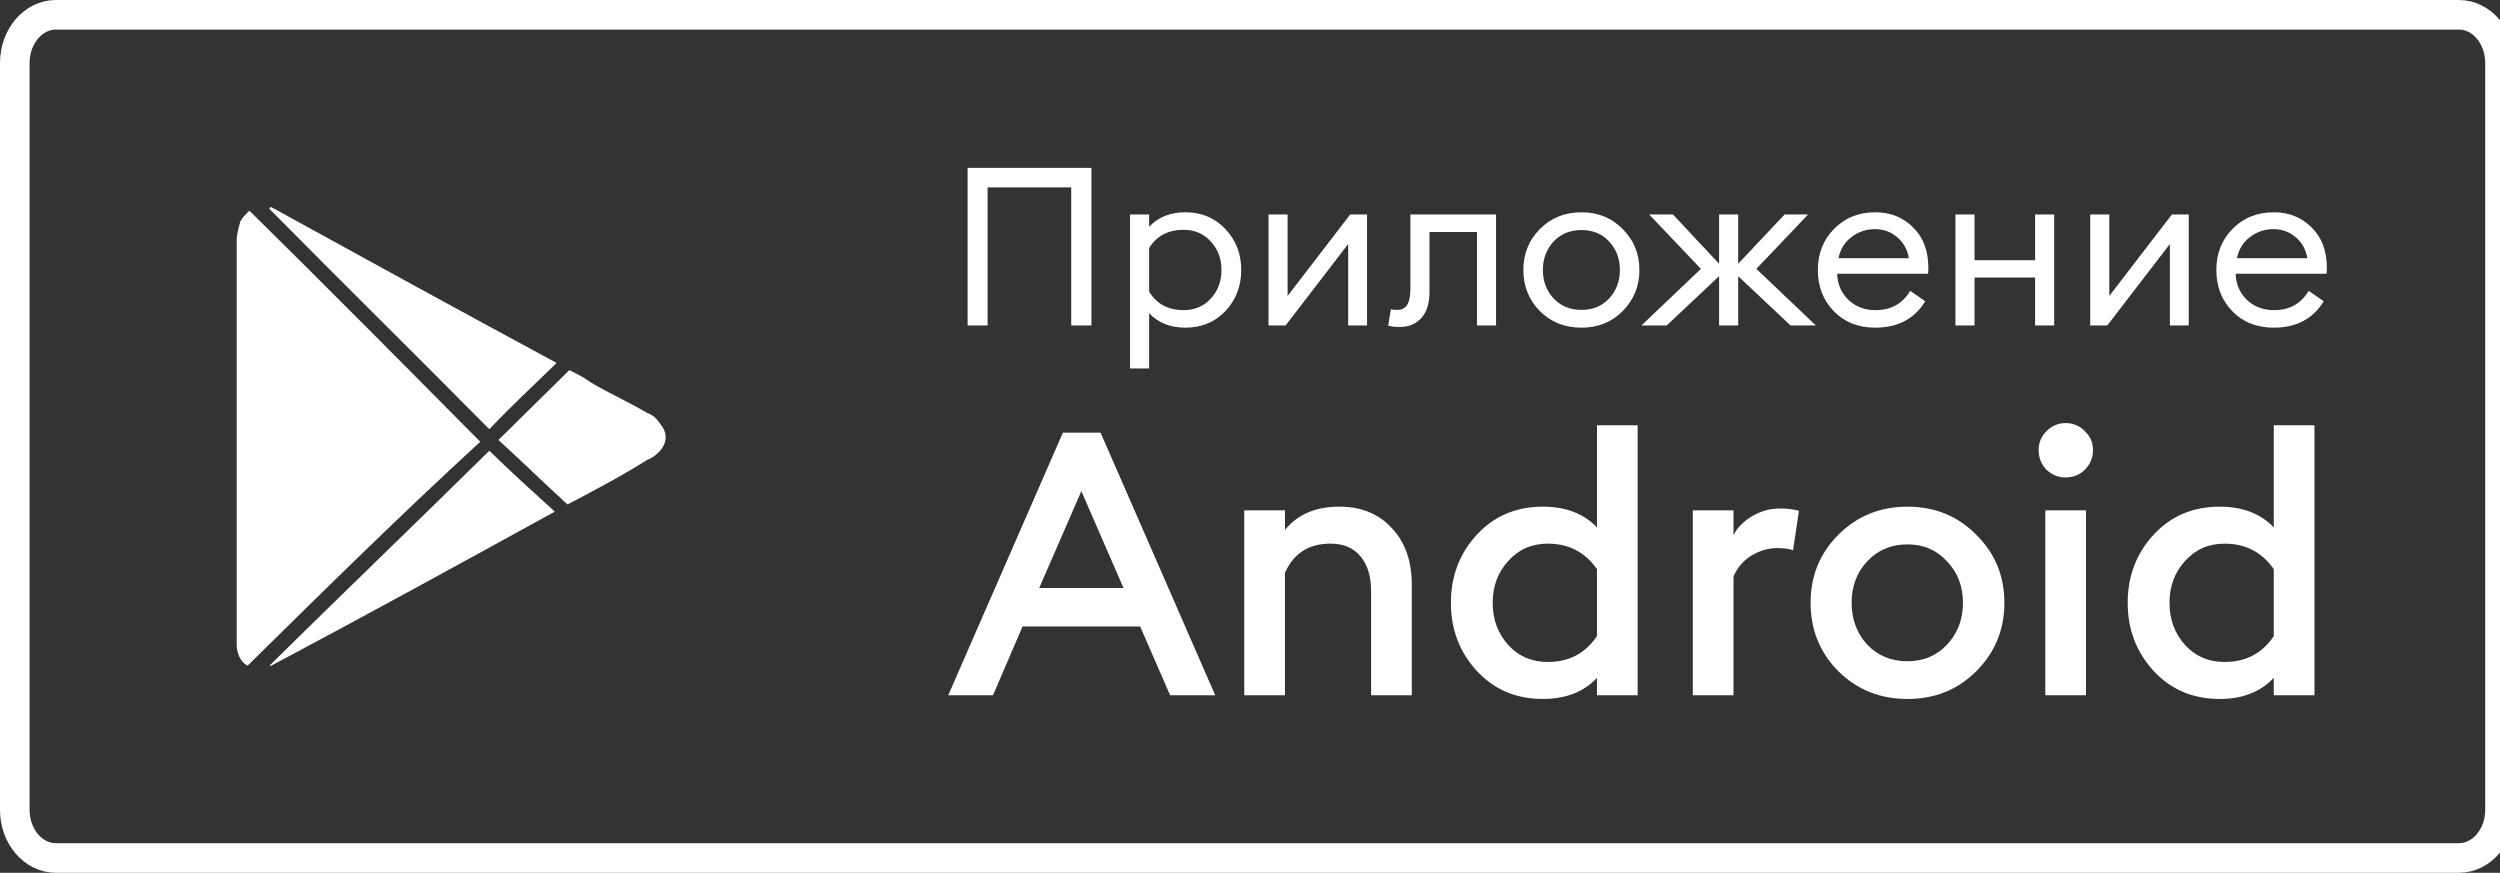 <svg width="169" height="59" viewBox="0 0 169 59" fill="none" xmlns="http://www.w3.org/2000/svg">
<rect x="0" y="0" width="169" height="59" fill="#333333" stroke="none"/>
<g clip-path="url(#clip0_10_5010)">
<path d="M166.224 1H3.776C2.243 1 1 2.458 1 4.257V54.743C1 56.542 2.243 58 3.776 58H166.224C167.757 58 169 56.542 169 54.743V4.257C169 2.458 167.757 1 166.224 1Z" stroke="white" stroke-width="2"/>
<path d="M64.1 47L71.85 29.25H74.4L82.15 47H79.1L77.075 42.35H69.125L67.125 47H64.1ZM73.1 33.2L70.25 39.75H75.95L73.1 33.2ZM84.112 47V34.5H86.862V35.825C87.712 34.775 88.937 34.25 90.537 34.25C92.02 34.25 93.203 34.733 94.087 35.7C94.987 36.65 95.437 37.925 95.437 39.525V47H92.687V39.975C92.687 38.958 92.445 38.167 91.962 37.6C91.495 37.033 90.82 36.75 89.937 36.75C88.47 36.75 87.445 37.408 86.862 38.725V47H84.112ZM104.305 47.25C102.489 47.25 100.997 46.617 99.831 45.35C98.664 44.083 98.081 42.55 98.081 40.75C98.081 38.95 98.664 37.417 99.831 36.15C100.997 34.883 102.489 34.25 104.305 34.25C105.839 34.25 107.055 34.717 107.955 35.65V28.75H110.705V47H107.955V45.825C107.055 46.775 105.839 47.25 104.305 47.25ZM104.63 44.75C106.064 44.75 107.172 44.167 107.955 43V38.475C107.155 37.325 106.047 36.75 104.63 36.75C103.547 36.75 102.655 37.142 101.955 37.925C101.255 38.692 100.905 39.633 100.905 40.75C100.905 41.867 101.255 42.817 101.955 43.6C102.655 44.367 103.547 44.75 104.63 44.75ZM114.434 47V34.5H117.184V36.175C117.434 35.675 117.851 35.25 118.434 34.9C119.017 34.55 119.651 34.375 120.334 34.375C120.784 34.375 121.209 34.425 121.609 34.525L121.209 37.2C120.959 37.1 120.601 37.05 120.134 37.05C119.551 37.05 118.976 37.217 118.409 37.55C117.859 37.883 117.451 38.358 117.184 38.975V47H114.434ZM133.596 45.375C132.346 46.625 130.796 47.25 128.946 47.25C127.096 47.25 125.538 46.625 124.271 45.375C123.021 44.108 122.396 42.567 122.396 40.75C122.396 38.933 123.021 37.4 124.271 36.15C125.538 34.883 127.096 34.25 128.946 34.25C130.796 34.25 132.346 34.883 133.596 36.15C134.863 37.4 135.496 38.933 135.496 40.75C135.496 42.567 134.863 44.108 133.596 45.375ZM128.946 44.7C130.03 44.7 130.921 44.325 131.621 43.575C132.338 42.808 132.696 41.867 132.696 40.75C132.696 39.633 132.338 38.7 131.621 37.95C130.921 37.183 130.03 36.8 128.946 36.8C127.846 36.8 126.938 37.183 126.221 37.95C125.521 38.7 125.171 39.633 125.171 40.75C125.171 41.867 125.521 42.808 126.221 43.575C126.938 44.325 127.846 44.7 128.946 44.7ZM139.637 32.275C139.137 32.275 138.704 32.1 138.337 31.75C137.987 31.383 137.812 30.942 137.812 30.425C137.812 29.925 137.987 29.5 138.337 29.15C138.704 28.783 139.137 28.6 139.637 28.6C140.154 28.6 140.587 28.783 140.937 29.15C141.304 29.5 141.487 29.925 141.487 30.425C141.487 30.942 141.304 31.383 140.937 31.75C140.587 32.1 140.154 32.275 139.637 32.275ZM138.262 47V34.5H141.012V47H138.262ZM150.057 47.25C148.241 47.25 146.749 46.617 145.582 45.35C144.416 44.083 143.832 42.55 143.832 40.75C143.832 38.95 144.416 37.417 145.582 36.15C146.749 34.883 148.241 34.25 150.057 34.25C151.591 34.25 152.807 34.717 153.707 35.65V28.75H156.457V47H153.707V45.825C152.807 46.775 151.591 47.25 150.057 47.25ZM150.382 44.75C151.816 44.75 152.924 44.167 153.707 43V38.475C152.907 37.325 151.799 36.75 150.382 36.75C149.299 36.75 148.407 37.142 147.707 37.925C147.007 38.692 146.657 39.633 146.657 40.75C146.657 41.867 147.007 42.817 147.707 43.6C148.407 44.367 149.299 44.75 150.382 44.75Z" fill="white"/>
<path d="M72.415 22V12.67H66.76V22H65.41V11.35H73.78V22H72.415ZM76.392 24.91V14.5H77.682V15.325C78.302 14.675 79.117 14.35 80.127 14.35C81.227 14.35 82.132 14.73 82.842 15.49C83.552 16.24 83.907 17.16 83.907 18.25C83.907 19.34 83.552 20.265 82.842 21.025C82.132 21.775 81.227 22.15 80.127 22.15C79.117 22.15 78.302 21.825 77.682 21.175V24.91H76.392ZM80.022 20.965C80.762 20.965 81.372 20.705 81.852 20.185C82.332 19.655 82.572 19.01 82.572 18.25C82.572 17.49 82.332 16.85 81.852 16.33C81.372 15.8 80.762 15.535 80.022 15.535C78.972 15.535 78.192 15.945 77.682 16.765V19.72C78.192 20.55 78.972 20.965 80.022 20.965ZM86.907 22H85.752V14.5H87.042V20.005L91.272 14.5H92.412V22H91.137V16.495L86.907 22ZM94.623 22.105C94.333 22.105 94.073 22.075 93.843 22.015L94.023 20.905C94.133 20.935 94.273 20.95 94.443 20.95C94.743 20.95 94.968 20.84 95.118 20.62C95.268 20.39 95.343 20.005 95.343 19.465V14.5H101.133V22H99.843V15.685H96.633V19.735C96.633 20.505 96.448 21.095 96.078 21.505C95.708 21.905 95.223 22.105 94.623 22.105ZM106.909 22.15C105.779 22.15 104.839 21.775 104.089 21.025C103.349 20.265 102.979 19.34 102.979 18.25C102.979 17.16 103.349 16.24 104.089 15.49C104.839 14.73 105.779 14.35 106.909 14.35C108.029 14.35 108.959 14.73 109.699 15.49C110.449 16.24 110.824 17.16 110.824 18.25C110.824 19.34 110.449 20.265 109.699 21.025C108.959 21.775 108.029 22.15 106.909 22.15ZM105.019 20.17C105.509 20.69 106.139 20.95 106.909 20.95C107.679 20.95 108.304 20.69 108.784 20.17C109.264 19.65 109.504 19.01 109.504 18.25C109.504 17.49 109.264 16.85 108.784 16.33C108.304 15.81 107.679 15.55 106.909 15.55C106.139 15.55 105.509 15.81 105.019 16.33C104.539 16.85 104.299 17.49 104.299 18.25C104.299 19.01 104.539 19.65 105.019 20.17ZM121.041 22L117.501 18.67V22H116.211V18.67L112.671 22H110.961L114.981 18.175L111.486 14.5H113.091L116.211 17.83V14.5H117.501V17.83L120.636 14.5H122.226L118.731 18.175L122.751 22H121.041ZM126.772 22.15C125.622 22.15 124.687 21.78 123.967 21.04C123.247 20.3 122.887 19.37 122.887 18.25C122.887 17.14 123.252 16.215 123.982 15.475C124.712 14.725 125.647 14.35 126.787 14.35C127.797 14.35 128.642 14.69 129.322 15.37C130.012 16.04 130.357 16.955 130.357 18.115C130.357 18.265 130.352 18.395 130.342 18.505H124.192C124.212 19.205 124.462 19.79 124.942 20.26C125.432 20.73 126.047 20.965 126.787 20.965C127.837 20.965 128.617 20.53 129.127 19.66L130.147 20.365C129.417 21.555 128.292 22.15 126.772 22.15ZM124.282 17.455H129.037C128.937 16.855 128.672 16.38 128.242 16.03C127.822 15.67 127.322 15.49 126.742 15.49C126.152 15.49 125.622 15.67 125.152 16.03C124.692 16.38 124.402 16.855 124.282 17.455ZM132.188 22V14.5H133.478V17.59H137.573V14.5H138.863V22H137.573V18.76H133.478V22H132.188ZM142.454 22H141.299V14.5H142.589V20.005L146.819 14.5H147.959V22H146.684V16.495L142.454 22ZM153.71 22.15C152.56 22.15 151.625 21.78 150.905 21.04C150.185 20.3 149.825 19.37 149.825 18.25C149.825 17.14 150.19 16.215 150.92 15.475C151.65 14.725 152.585 14.35 153.725 14.35C154.735 14.35 155.58 14.69 156.26 15.37C156.95 16.04 157.295 16.955 157.295 18.115C157.295 18.265 157.29 18.395 157.28 18.505H151.13C151.15 19.205 151.4 19.79 151.88 20.26C152.37 20.73 152.985 20.965 153.725 20.965C154.775 20.965 155.555 20.53 156.065 19.66L157.085 20.365C156.355 21.555 155.23 22.15 153.71 22.15ZM151.22 17.455H155.975C155.875 16.855 155.61 16.38 155.18 16.03C154.76 15.67 154.26 15.49 153.68 15.49C153.09 15.49 152.56 15.67 152.09 16.03C151.63 16.38 151.34 16.855 151.22 17.455Z" fill="white"/>
<path d="M16.737 45C16.246 44.758 16 44.152 16 43.547C16 43.426 16 43.184 16 43.062C16 34.102 16 25.141 16 16.301C16 15.816 16.123 15.453 16.246 14.969C16.369 14.726 16.614 14.484 16.86 14.242C22.144 19.449 27.305 24.656 32.466 29.863C27.182 34.707 22.021 39.793 16.737 45Z" fill="white"/>
<path d="M37.627 24.535C36.152 25.988 34.555 27.441 33.08 29.016C28.165 24.051 23.127 19.086 18.212 14.121C18.212 14.121 18.212 14 18.334 14C24.724 17.512 31.114 21.023 37.627 24.535Z" fill="white"/>
<path d="M18.212 45C23.127 40.156 28.165 35.312 33.08 30.469C34.432 31.801 35.906 33.133 37.504 34.586C31.114 38.098 24.724 41.609 18.334 45H18.212Z" fill="white"/>
<path d="M38.364 34.102C36.767 32.648 35.292 31.195 33.695 29.742C35.292 28.168 36.89 26.594 38.487 25.02C38.979 25.262 39.47 25.504 39.962 25.867C41.191 26.594 42.542 27.199 43.771 27.926C44.14 28.047 44.386 28.289 44.631 28.652C45.123 29.258 45.123 29.863 44.631 30.469C44.386 30.711 44.14 30.953 43.771 31.074C42.051 32.164 40.208 33.133 38.364 34.102Z" fill="white"/>
</g>
<defs>
<clipPath id="clip0_10_5010">
<rect width="169" height="59" fill="white"/>
</clipPath>
</defs>
</svg>
